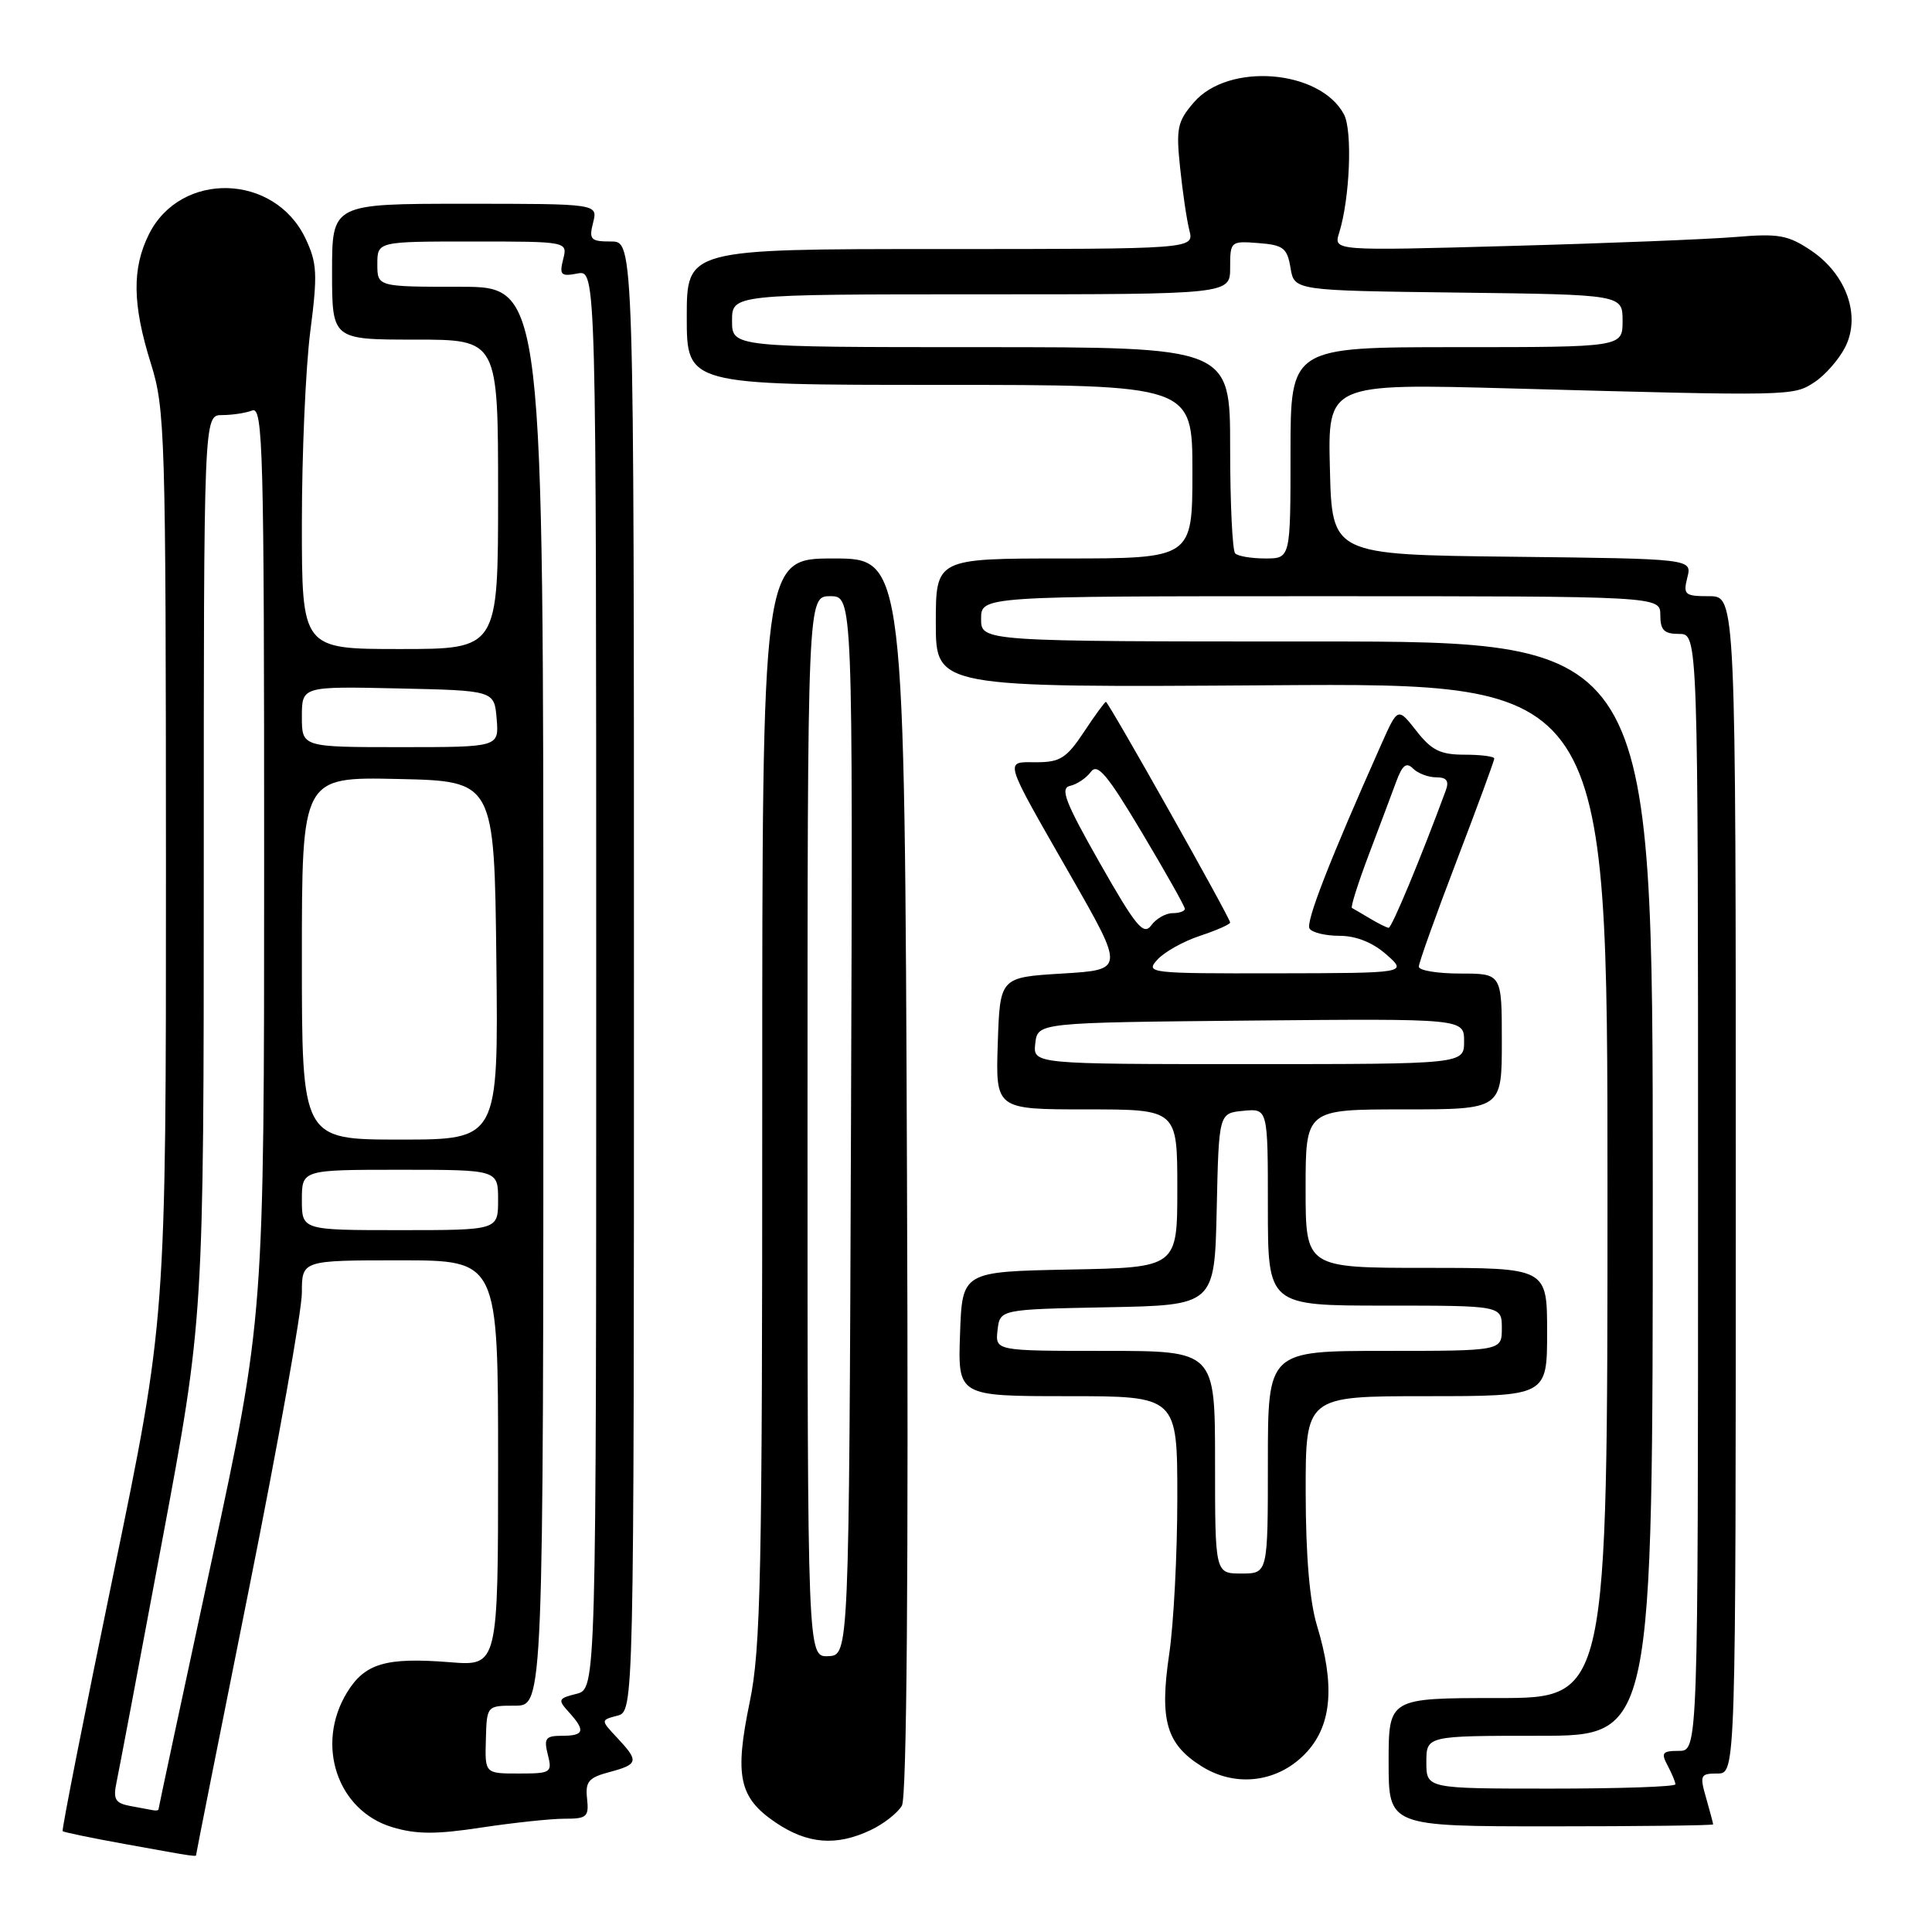 <?xml version="1.0" encoding="UTF-8" standalone="no"?>
<!DOCTYPE svg PUBLIC "-//W3C//DTD SVG 1.1//EN" "http://www.w3.org/Graphics/SVG/1.1/DTD/svg11.dtd" >
<svg xmlns="http://www.w3.org/2000/svg" xmlns:xlink="http://www.w3.org/1999/xlink" version="1.1" viewBox="0 0 256 256">
 <g >
 <path fill="currentColor"
d=" M 26.00 245.71 C 26.00 245.55 29.15 229.71 33.00 210.50 C 36.85 191.29 40.00 173.65 40.00 171.29 C 40.00 167.00 40.00 167.00 53.00 167.00 C 66.00 167.00 66.00 167.00 66.00 193.88 C 66.00 220.77 66.00 220.77 59.59 220.25 C 51.12 219.58 48.34 220.40 45.97 224.28 C 41.76 231.19 44.70 239.93 51.98 242.11 C 55.16 243.07 57.78 243.08 63.78 242.16 C 68.03 241.52 72.98 240.99 74.79 240.99 C 77.76 241.00 78.05 240.74 77.79 238.33 C 77.54 236.08 77.99 235.54 80.75 234.81 C 84.60 233.78 84.69 233.37 81.79 230.28 C 79.58 227.92 79.58 227.92 81.79 227.34 C 84.00 226.77 84.00 226.77 84.00 129.38 C 84.00 32.00 84.00 32.00 80.98 32.00 C 78.26 32.00 78.02 31.75 78.59 29.50 C 79.22 27.00 79.22 27.00 61.61 27.00 C 44.00 27.00 44.00 27.00 44.00 36.00 C 44.00 45.00 44.00 45.00 55.00 45.00 C 66.00 45.00 66.00 45.00 66.00 65.50 C 66.00 86.00 66.00 86.00 53.00 86.00 C 40.00 86.00 40.00 86.00 40.00 69.32 C 40.00 60.14 40.50 48.73 41.11 43.96 C 42.10 36.29 42.02 34.85 40.48 31.60 C 36.39 22.97 23.96 22.63 19.75 31.01 C 17.47 35.55 17.54 40.35 19.99 48.16 C 21.88 54.19 21.97 57.44 21.99 114.67 C 22.00 174.85 22.00 174.85 15.02 208.61 C 11.18 227.18 8.16 242.49 8.30 242.64 C 8.45 242.78 12.15 243.55 16.53 244.34 C 26.30 246.11 26.00 246.06 26.00 245.71 Z  M 115.36 242.50 C 117.10 241.68 118.96 240.21 119.51 239.25 C 120.15 238.12 120.39 208.50 120.18 155.75 C 119.86 74.00 119.86 74.00 110.43 74.00 C 101.00 74.00 101.00 74.00 101.00 145.75 C 101.01 208.83 100.81 218.47 99.34 225.54 C 97.31 235.35 97.92 238.19 102.74 241.47 C 106.98 244.35 110.80 244.66 115.36 242.50 Z  M 227.00 241.74 C 227.00 241.60 226.58 240.03 226.07 238.24 C 225.20 235.22 225.30 235.00 227.57 235.00 C 230.00 235.00 230.00 235.00 230.00 157.00 C 230.00 79.00 230.00 79.00 226.48 79.00 C 223.23 79.00 223.01 78.81 223.58 76.52 C 224.21 74.04 224.21 74.04 200.35 73.77 C 176.50 73.50 176.50 73.50 176.22 62.16 C 175.93 50.81 175.93 50.81 200.22 51.47 C 237.60 52.49 237.60 52.49 240.43 50.64 C 241.82 49.73 243.64 47.66 244.47 46.05 C 246.62 41.90 244.69 36.38 240.00 33.21 C 236.93 31.15 235.70 30.92 230.00 31.40 C 226.43 31.70 212.97 32.24 200.10 32.59 C 176.70 33.24 176.70 33.24 177.44 30.87 C 178.87 26.31 179.23 17.30 178.08 15.15 C 174.90 9.21 162.77 8.24 158.19 13.57 C 156.01 16.09 155.82 17.01 156.37 22.22 C 156.70 25.43 157.25 29.16 157.60 30.53 C 158.22 33.00 158.22 33.00 124.61 33.00 C 91.00 33.00 91.00 33.00 91.00 42.00 C 91.00 51.00 91.00 51.00 124.50 51.00 C 158.00 51.00 158.00 51.00 158.00 62.50 C 158.00 74.00 158.00 74.00 141.00 74.00 C 124.00 74.00 124.00 74.00 124.00 82.55 C 124.00 91.10 124.00 91.10 168.50 90.80 C 213.00 90.50 213.00 90.50 213.00 157.75 C 213.00 225.00 213.00 225.00 198.50 225.00 C 184.00 225.00 184.00 225.00 184.00 233.50 C 184.00 242.00 184.00 242.00 205.50 242.00 C 217.32 242.00 227.00 241.88 227.00 241.74 Z  M 173.25 232.05 C 176.48 228.43 176.88 223.21 174.51 215.41 C 173.53 212.18 173.02 206.15 173.01 197.75 C 173.00 185.00 173.00 185.00 189.00 185.00 C 205.00 185.00 205.00 185.00 205.00 176.50 C 205.00 168.00 205.00 168.00 189.00 168.00 C 173.00 168.00 173.00 168.00 173.00 157.50 C 173.00 147.00 173.00 147.00 186.00 147.00 C 199.00 147.00 199.00 147.00 199.00 138.00 C 199.00 129.00 199.00 129.00 193.50 129.00 C 190.47 129.00 188.00 128.59 188.00 128.09 C 188.00 127.58 190.25 121.29 193.00 114.10 C 195.75 106.91 198.00 100.79 198.00 100.51 C 198.00 100.23 196.23 100.00 194.07 100.00 C 190.86 100.00 189.70 99.43 187.68 96.85 C 185.22 93.71 185.22 93.71 183.04 98.60 C 176.18 114.00 172.99 122.18 173.52 123.04 C 173.85 123.57 175.64 124.00 177.50 124.00 C 179.68 124.00 181.89 124.88 183.69 126.47 C 186.50 128.94 186.50 128.94 169.10 128.97 C 152.24 129.00 151.74 128.94 153.36 127.16 C 154.28 126.14 156.82 124.72 159.01 124.00 C 161.21 123.27 163.00 122.48 163.00 122.24 C 163.00 121.63 146.88 93.00 146.54 93.00 C 146.39 93.00 145.07 94.80 143.62 97.00 C 141.35 100.43 140.46 101.00 137.38 101.00 C 133.04 101.00 132.79 100.16 141.92 116.13 C 148.99 128.50 148.99 128.50 140.75 129.00 C 132.50 129.50 132.50 129.50 132.21 138.25 C 131.92 147.00 131.92 147.00 143.96 147.00 C 156.00 147.00 156.00 147.00 156.00 157.47 C 156.00 167.95 156.00 167.95 141.75 168.22 C 127.50 168.50 127.50 168.50 127.21 176.75 C 126.92 185.00 126.92 185.00 141.46 185.00 C 156.00 185.00 156.00 185.00 156.00 198.46 C 156.00 205.86 155.52 215.20 154.92 219.21 C 153.63 227.97 154.54 231.11 159.23 234.05 C 163.86 236.96 169.59 236.14 173.25 232.05 Z  M 17.19 239.29 C 15.27 238.92 14.97 238.39 15.44 236.17 C 15.75 234.70 18.48 220.27 21.50 204.10 C 27.00 174.70 27.00 174.70 27.00 114.85 C 27.00 55.00 27.00 55.00 29.42 55.00 C 30.75 55.00 32.55 54.73 33.42 54.39 C 34.85 53.84 35.00 59.52 35.00 114.14 C 35.00 174.50 35.00 174.50 28.00 207.00 C 24.15 224.88 21.00 239.61 21.00 239.75 C 21.00 239.89 20.66 239.94 20.25 239.86 C 19.84 239.79 18.46 239.53 17.19 239.29 Z  M 64.38 230.51 C 64.50 226.01 64.50 226.01 68.25 226.01 C 72.00 226.00 72.00 226.00 72.00 132.00 C 72.00 38.00 72.00 38.00 61.00 38.00 C 50.00 38.00 50.00 38.00 50.00 35.00 C 50.00 32.00 50.00 32.00 62.61 32.00 C 75.22 32.00 75.22 32.00 74.62 34.36 C 74.10 36.44 74.33 36.66 76.52 36.24 C 79.00 35.77 79.00 35.77 79.00 129.78 C 79.00 223.78 79.00 223.78 76.39 224.44 C 73.95 225.05 73.88 225.22 75.39 226.88 C 77.61 229.33 77.42 230.00 74.48 230.00 C 72.29 230.00 72.04 230.33 72.59 232.50 C 73.19 234.89 73.02 235.00 68.73 235.00 C 64.25 235.00 64.25 235.00 64.38 230.51 Z  M 40.00 159.00 C 40.00 155.00 40.00 155.00 53.00 155.00 C 66.00 155.00 66.00 155.00 66.00 159.00 C 66.00 163.00 66.00 163.00 53.00 163.00 C 40.00 163.00 40.00 163.00 40.00 159.00 Z  M 40.00 126.97 C 40.00 102.94 40.00 102.94 52.75 103.22 C 65.50 103.50 65.50 103.50 65.77 127.25 C 66.04 151.00 66.04 151.00 53.02 151.00 C 40.00 151.00 40.00 151.00 40.00 126.97 Z  M 40.00 94.97 C 40.00 90.94 40.00 90.94 52.75 91.22 C 65.50 91.50 65.50 91.50 65.81 95.25 C 66.12 99.00 66.12 99.00 53.06 99.00 C 40.00 99.00 40.00 99.00 40.00 94.97 Z  M 107.00 149.28 C 107.00 79.00 107.00 79.00 110.01 79.00 C 113.01 79.00 113.01 79.00 112.76 149.16 C 112.50 219.33 112.50 219.33 109.75 219.45 C 107.00 219.57 107.00 219.57 107.00 149.28 Z  M 189.00 233.50 C 189.00 230.00 189.00 230.00 204.00 230.00 C 219.00 230.00 219.00 230.00 219.00 157.50 C 219.00 85.00 219.00 85.00 174.50 85.00 C 130.00 85.00 130.00 85.00 130.00 82.00 C 130.00 79.00 130.00 79.00 175.00 79.00 C 220.00 79.00 220.00 79.00 220.00 81.50 C 220.00 83.50 220.50 84.00 222.50 84.00 C 225.00 84.00 225.00 84.00 225.00 158.00 C 225.00 232.00 225.00 232.00 222.46 232.00 C 220.27 232.00 220.07 232.26 220.96 233.93 C 221.53 235.00 222.00 236.12 222.00 236.43 C 222.00 236.75 214.57 237.00 205.50 237.00 C 189.00 237.00 189.00 237.00 189.00 233.50 Z  M 163.67 73.33 C 163.30 72.97 163.00 66.67 163.00 59.33 C 163.00 46.00 163.00 46.00 130.00 46.00 C 97.00 46.00 97.00 46.00 97.00 42.50 C 97.00 39.00 97.00 39.00 130.00 39.00 C 163.00 39.00 163.00 39.00 163.00 35.46 C 163.00 31.98 163.07 31.92 166.75 32.21 C 170.05 32.46 170.56 32.86 171.00 35.50 C 171.50 38.50 171.50 38.50 193.25 38.77 C 215.00 39.04 215.00 39.04 215.00 42.52 C 215.00 46.00 215.00 46.00 193.00 46.00 C 171.00 46.00 171.00 46.00 171.00 60.00 C 171.00 74.00 171.00 74.00 167.67 74.00 C 165.83 74.00 164.03 73.70 163.67 73.33 Z  M 161.00 193.75 C 161.00 179.00 161.00 179.00 146.43 179.00 C 131.87 179.00 131.87 179.00 132.18 176.25 C 132.50 173.50 132.50 173.50 146.72 173.22 C 160.94 172.95 160.94 172.95 161.22 160.22 C 161.50 147.50 161.50 147.50 164.75 147.19 C 168.00 146.87 168.00 146.87 168.00 159.94 C 168.00 173.00 168.00 173.00 183.50 173.00 C 199.00 173.00 199.00 173.00 199.00 176.00 C 199.00 179.00 199.00 179.00 183.50 179.00 C 168.00 179.00 168.00 179.00 168.00 193.75 C 168.00 208.50 168.00 208.50 164.50 208.50 C 161.00 208.50 161.00 208.50 161.00 193.75 Z  M 137.18 138.25 C 137.50 135.50 137.50 135.50 165.75 135.23 C 194.00 134.97 194.00 134.97 194.00 137.98 C 194.00 141.00 194.00 141.00 165.43 141.00 C 136.87 141.00 136.87 141.00 137.18 138.25 Z  M 145.74 114.37 C 141.14 106.27 140.43 104.43 141.79 104.13 C 142.70 103.93 143.94 103.10 144.54 102.28 C 145.42 101.07 146.71 102.61 151.31 110.32 C 154.44 115.56 157.00 120.11 157.00 120.42 C 157.00 120.74 156.26 121.00 155.36 121.00 C 154.46 121.00 153.19 121.73 152.54 122.62 C 151.53 124.00 150.51 122.76 145.74 114.37 Z  M 181.50 121.69 C 180.40 121.04 179.34 120.41 179.14 120.31 C 178.94 120.20 179.94 117.05 181.35 113.31 C 182.77 109.56 184.41 105.19 185.00 103.59 C 185.82 101.37 186.35 100.95 187.24 101.84 C 187.88 102.48 189.26 103.00 190.31 103.00 C 191.70 103.00 192.04 103.47 191.57 104.75 C 188.29 113.64 184.41 122.98 184.00 122.94 C 183.72 122.91 182.60 122.35 181.50 121.69 Z "/>
</g>
</svg>